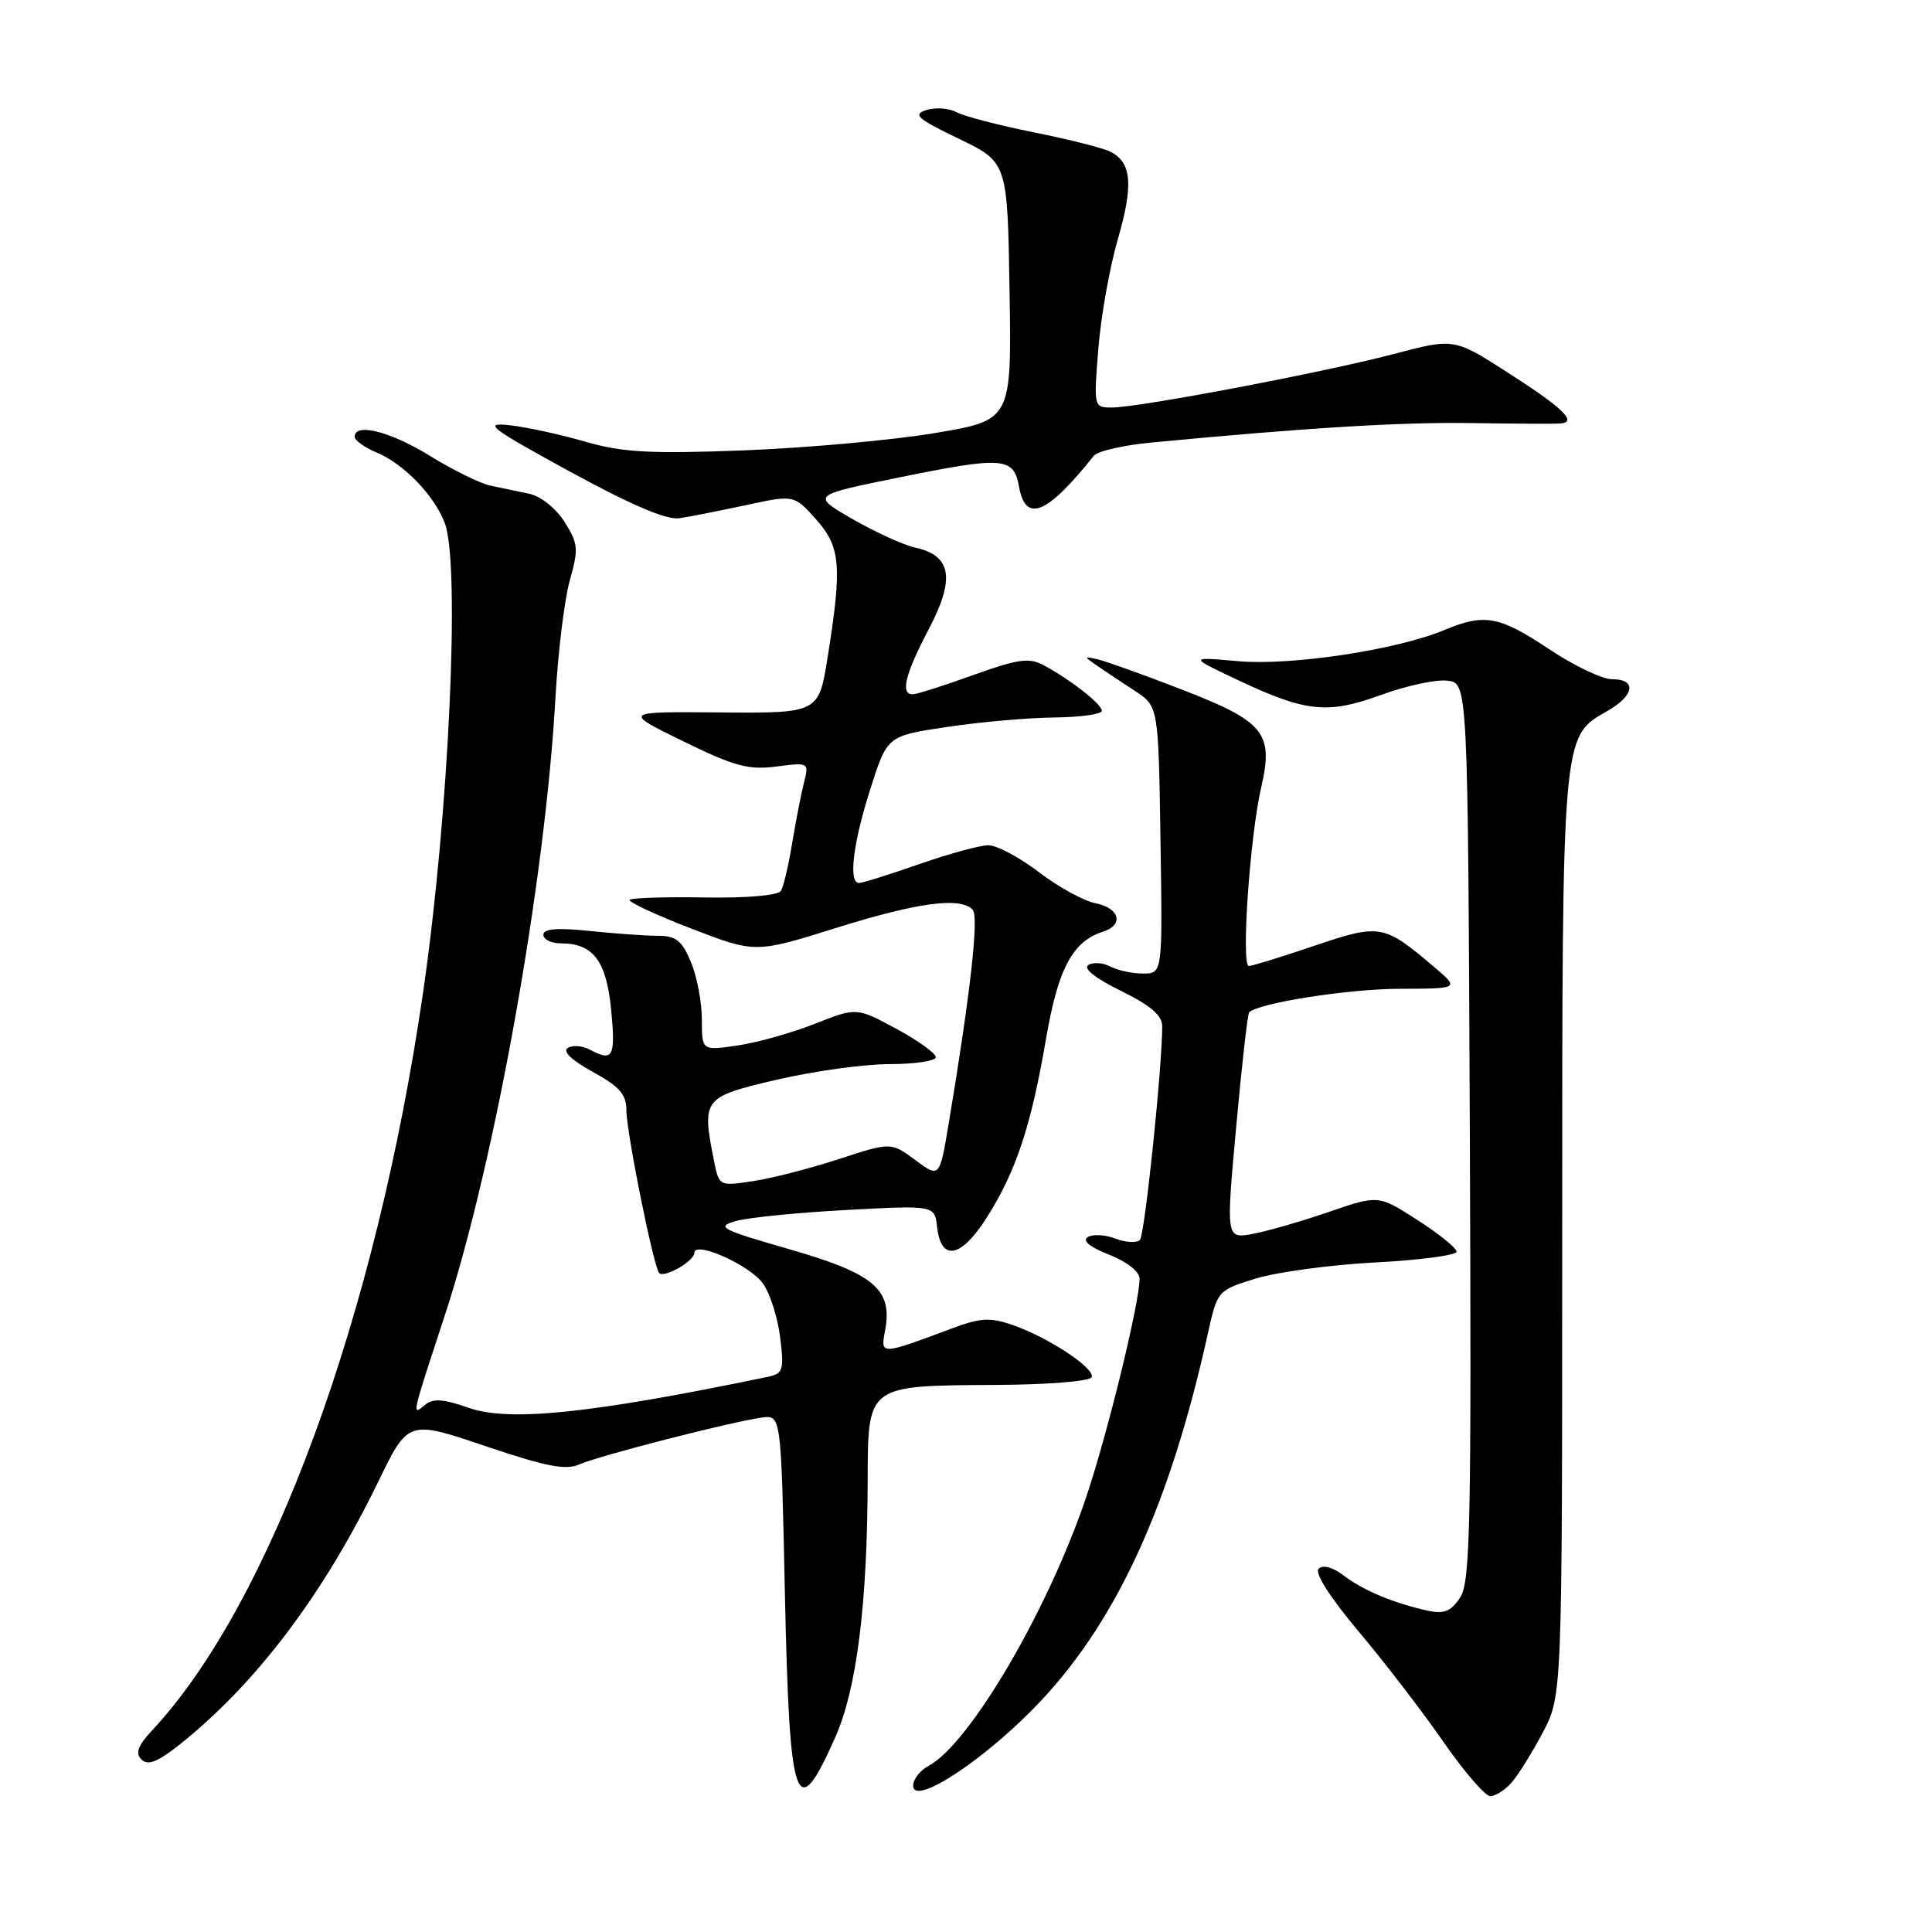 <?xml version="1.0" encoding="UTF-8" standalone="no"?>
<!DOCTYPE svg PUBLIC "-//W3C//DTD SVG 1.1//EN" "http://www.w3.org/Graphics/SVG/1.1/DTD/svg11.dtd" >
<svg xmlns="http://www.w3.org/2000/svg" xmlns:xlink="http://www.w3.org/1999/xlink" version="1.1" viewBox="0 0 256 256">
 <g >
 <path fill="currentColor"
d=" M 138.02 225.27 C 148.14 214.44 155.07 199.17 160.04 176.74 C 161.32 170.99 161.33 170.98 166.41 169.41 C 169.21 168.55 176.34 167.59 182.25 167.28 C 188.16 166.97 193.00 166.33 193.00 165.85 C 193.00 165.37 190.67 163.49 187.82 161.66 C 182.63 158.33 182.63 158.33 176.07 160.59 C 172.45 161.84 167.91 163.14 165.98 163.50 C 162.45 164.14 162.45 164.14 163.80 149.33 C 164.54 141.19 165.31 134.35 165.52 134.14 C 166.77 132.90 178.68 131.03 185.46 131.02 C 193.42 131.00 193.42 131.00 189.96 128.07 C 183.35 122.46 182.86 122.38 174.13 125.33 C 169.80 126.80 165.91 128.00 165.48 128.00 C 164.43 128.00 165.62 110.79 167.12 104.31 C 168.78 97.10 167.56 95.60 156.47 91.32 C 151.54 89.41 146.60 87.64 145.50 87.38 C 143.58 86.93 143.57 86.97 145.37 88.21 C 146.40 88.92 148.65 90.42 150.37 91.54 C 153.50 93.58 153.50 93.58 153.77 111.29 C 154.05 129.00 154.05 129.00 151.46 129.00 C 150.03 129.00 148.09 128.58 147.13 128.07 C 146.17 127.56 144.86 127.47 144.21 127.87 C 143.48 128.32 145.14 129.63 148.52 131.29 C 152.43 133.21 154.00 134.55 154.00 135.97 C 154.00 141.40 151.69 163.60 151.05 164.29 C 150.65 164.72 149.20 164.65 147.83 164.13 C 146.46 163.60 144.79 163.51 144.13 163.92 C 143.36 164.39 144.40 165.25 146.96 166.25 C 149.32 167.18 151.00 168.50 151.00 169.43 C 151.00 172.59 146.83 189.69 143.98 198.21 C 138.97 213.19 128.52 231.05 123.05 233.98 C 121.92 234.58 121.00 235.76 121.00 236.60 C 121.00 239.49 130.89 232.91 138.02 225.27 Z  M 200.25 236.25 C 201.11 235.29 202.98 232.30 204.41 229.60 C 207.00 224.70 207.00 224.70 207.00 163.82 C 207.00 96.98 206.94 97.65 212.95 94.23 C 216.59 92.16 216.92 90.00 213.61 90.00 C 212.30 90.00 208.53 88.20 205.24 86.00 C 198.68 81.62 196.70 81.26 191.39 83.48 C 185.08 86.12 171.09 88.23 164.06 87.61 C 157.50 87.03 157.50 87.03 164.00 90.10 C 173.04 94.37 175.91 94.67 183.03 92.07 C 186.35 90.86 190.28 90.01 191.78 90.19 C 194.50 90.50 194.50 90.50 194.76 149.91 C 194.98 201.99 194.83 209.62 193.48 211.67 C 192.27 213.52 191.35 213.89 189.22 213.43 C 184.75 212.46 180.65 210.75 178.08 208.79 C 176.60 207.66 175.30 207.30 174.73 207.87 C 174.17 208.43 176.22 211.65 180.00 216.15 C 183.41 220.19 188.46 226.76 191.22 230.75 C 193.99 234.74 196.80 238.00 197.47 238.00 C 198.14 238.00 199.39 237.21 200.25 236.25 Z  M 110.71 230.12 C 113.51 223.80 114.93 212.53 114.97 196.29 C 115.01 183.45 114.78 183.61 131.93 183.51 C 139.00 183.47 144.49 183.02 144.66 182.47 C 145.05 181.26 138.89 177.20 134.17 175.57 C 131.17 174.53 129.90 174.61 126.06 176.05 C 116.67 179.56 116.66 179.56 117.27 176.36 C 118.32 170.88 115.88 168.78 104.70 165.56 C 95.45 162.90 94.81 162.56 97.52 161.79 C 99.16 161.33 105.75 160.67 112.17 160.33 C 123.84 159.70 123.84 159.70 124.17 162.59 C 124.70 167.22 127.35 166.70 130.77 161.30 C 134.64 155.20 136.62 149.20 138.60 137.68 C 140.19 128.35 142.12 124.73 146.16 123.45 C 148.96 122.56 148.36 120.32 145.15 119.68 C 143.58 119.37 140.20 117.51 137.64 115.55 C 135.08 113.60 132.08 112.00 130.97 112.00 C 129.87 112.00 125.74 113.13 121.81 114.50 C 117.87 115.88 114.28 117.00 113.83 117.00 C 112.39 117.00 113.02 111.74 115.34 104.50 C 117.57 97.50 117.57 97.50 125.54 96.32 C 129.92 95.66 136.31 95.10 139.75 95.07 C 143.19 95.03 146.00 94.63 146.00 94.19 C 146.00 93.30 141.81 90.02 138.24 88.12 C 136.35 87.11 134.81 87.34 128.93 89.46 C 125.05 90.86 121.46 92.00 120.94 92.00 C 119.27 92.00 119.93 89.34 123.06 83.38 C 126.58 76.69 126.09 73.62 121.31 72.57 C 119.75 72.23 116.01 70.53 112.99 68.79 C 107.50 65.63 107.50 65.63 119.00 63.29 C 132.97 60.45 134.32 60.55 135.03 64.50 C 135.90 69.35 138.73 68.18 144.94 60.39 C 145.42 59.78 148.90 58.98 152.66 58.63 C 173.25 56.67 185.60 55.92 195.00 56.06 C 200.78 56.15 206.09 56.17 206.81 56.11 C 209.04 55.92 207.07 54.03 199.73 49.33 C 192.67 44.80 192.67 44.80 184.59 46.93 C 175.29 49.37 150.89 54.00 147.32 54.00 C 144.93 54.00 144.92 53.94 145.53 46.25 C 145.87 41.99 147.03 35.43 148.12 31.69 C 150.20 24.52 149.96 21.57 147.18 20.12 C 146.26 19.64 141.70 18.48 137.05 17.55 C 132.41 16.62 127.78 15.42 126.76 14.87 C 125.75 14.33 123.95 14.20 122.75 14.58 C 120.90 15.17 121.53 15.73 127.04 18.38 C 133.50 21.50 133.50 21.50 133.77 38.59 C 134.05 55.69 134.05 55.69 123.77 57.40 C 118.12 58.34 106.75 59.36 98.50 59.68 C 86.03 60.15 82.49 59.95 77.50 58.51 C 74.20 57.55 69.70 56.58 67.50 56.34 C 63.95 55.96 64.86 56.66 75.50 62.48 C 83.57 66.89 88.32 68.92 90.00 68.67 C 91.38 68.47 95.36 67.68 98.86 66.93 C 105.21 65.56 105.21 65.56 108.11 68.79 C 111.39 72.47 111.60 74.92 109.68 87.00 C 108.49 94.50 108.49 94.50 95.49 94.40 C 82.50 94.29 82.50 94.29 90.50 98.21 C 97.28 101.53 99.16 102.05 102.86 101.57 C 107.20 101.01 107.21 101.02 106.52 103.75 C 106.14 105.26 105.44 108.87 104.96 111.76 C 104.49 114.66 103.82 117.49 103.47 118.05 C 103.10 118.65 98.93 119.01 93.37 118.92 C 88.17 118.83 83.70 118.97 83.44 119.23 C 83.18 119.49 86.81 121.19 91.52 123.01 C 100.07 126.31 100.07 126.31 110.78 122.96 C 121.61 119.57 127.26 118.81 128.89 120.55 C 129.73 121.45 128.59 131.62 125.72 148.80 C 124.50 156.10 124.50 156.10 121.28 153.71 C 118.06 151.33 118.06 151.33 111.14 153.59 C 107.33 154.83 102.20 156.15 99.75 156.51 C 95.34 157.18 95.28 157.15 94.64 153.97 C 92.96 145.55 93.09 145.38 102.87 143.08 C 107.75 141.94 114.50 141.00 117.87 141.00 C 121.24 141.00 124.00 140.58 124.00 140.08 C 124.00 139.57 121.64 137.87 118.75 136.31 C 113.50 133.48 113.50 133.48 108.00 135.65 C 104.97 136.85 100.36 138.14 97.75 138.53 C 93.00 139.23 93.00 139.23 93.00 135.08 C 93.00 132.80 92.35 129.38 91.55 127.47 C 90.37 124.64 89.57 124.00 87.20 124.00 C 85.60 124.00 81.53 123.71 78.15 123.36 C 73.83 122.91 72.00 123.06 72.00 123.86 C 72.00 124.49 73.04 125.00 74.31 125.00 C 78.62 125.00 80.36 127.31 80.99 133.88 C 81.58 140.09 81.23 140.73 78.13 139.07 C 77.17 138.56 75.87 138.46 75.23 138.86 C 74.51 139.31 75.76 140.50 78.53 142.02 C 82.06 143.95 83.00 145.01 83.00 147.08 C 83.00 150.02 86.61 167.94 87.35 168.69 C 88.04 169.37 92.00 167.10 92.00 166.02 C 92.00 164.34 99.39 167.64 101.11 170.09 C 102.04 171.41 103.06 174.63 103.38 177.24 C 103.91 181.55 103.76 182.01 101.73 182.44 C 78.27 187.31 67.46 188.43 62.10 186.54 C 58.81 185.38 57.38 185.27 56.36 186.12 C 54.53 187.63 54.47 187.92 58.91 174.39 C 65.56 154.16 72.25 116.80 73.60 92.44 C 73.94 86.42 74.79 79.43 75.50 76.91 C 76.68 72.73 76.62 72.02 74.80 69.15 C 73.67 67.36 71.64 65.74 70.15 65.43 C 68.69 65.12 66.39 64.64 65.03 64.36 C 63.67 64.08 60.06 62.31 57.01 60.43 C 51.74 57.17 47.00 55.97 47.00 57.88 C 47.00 58.36 48.30 59.29 49.88 59.95 C 53.50 61.45 57.55 65.64 58.94 69.32 C 61.01 74.81 59.48 108.03 56.06 131.51 C 49.82 174.39 35.85 212.45 20.18 229.26 C 18.27 231.30 17.90 232.30 18.74 233.14 C 19.58 233.98 20.85 233.49 23.69 231.25 C 33.88 223.17 42.82 211.36 50.12 196.33 C 54.09 188.16 54.09 188.16 64.30 191.61 C 72.34 194.33 74.98 194.85 76.77 194.04 C 79.31 192.90 97.13 188.33 101.00 187.83 C 103.50 187.50 103.50 187.50 104.00 211.00 C 104.61 239.56 105.46 241.99 110.71 230.12 Z "/>
</g>
</svg>